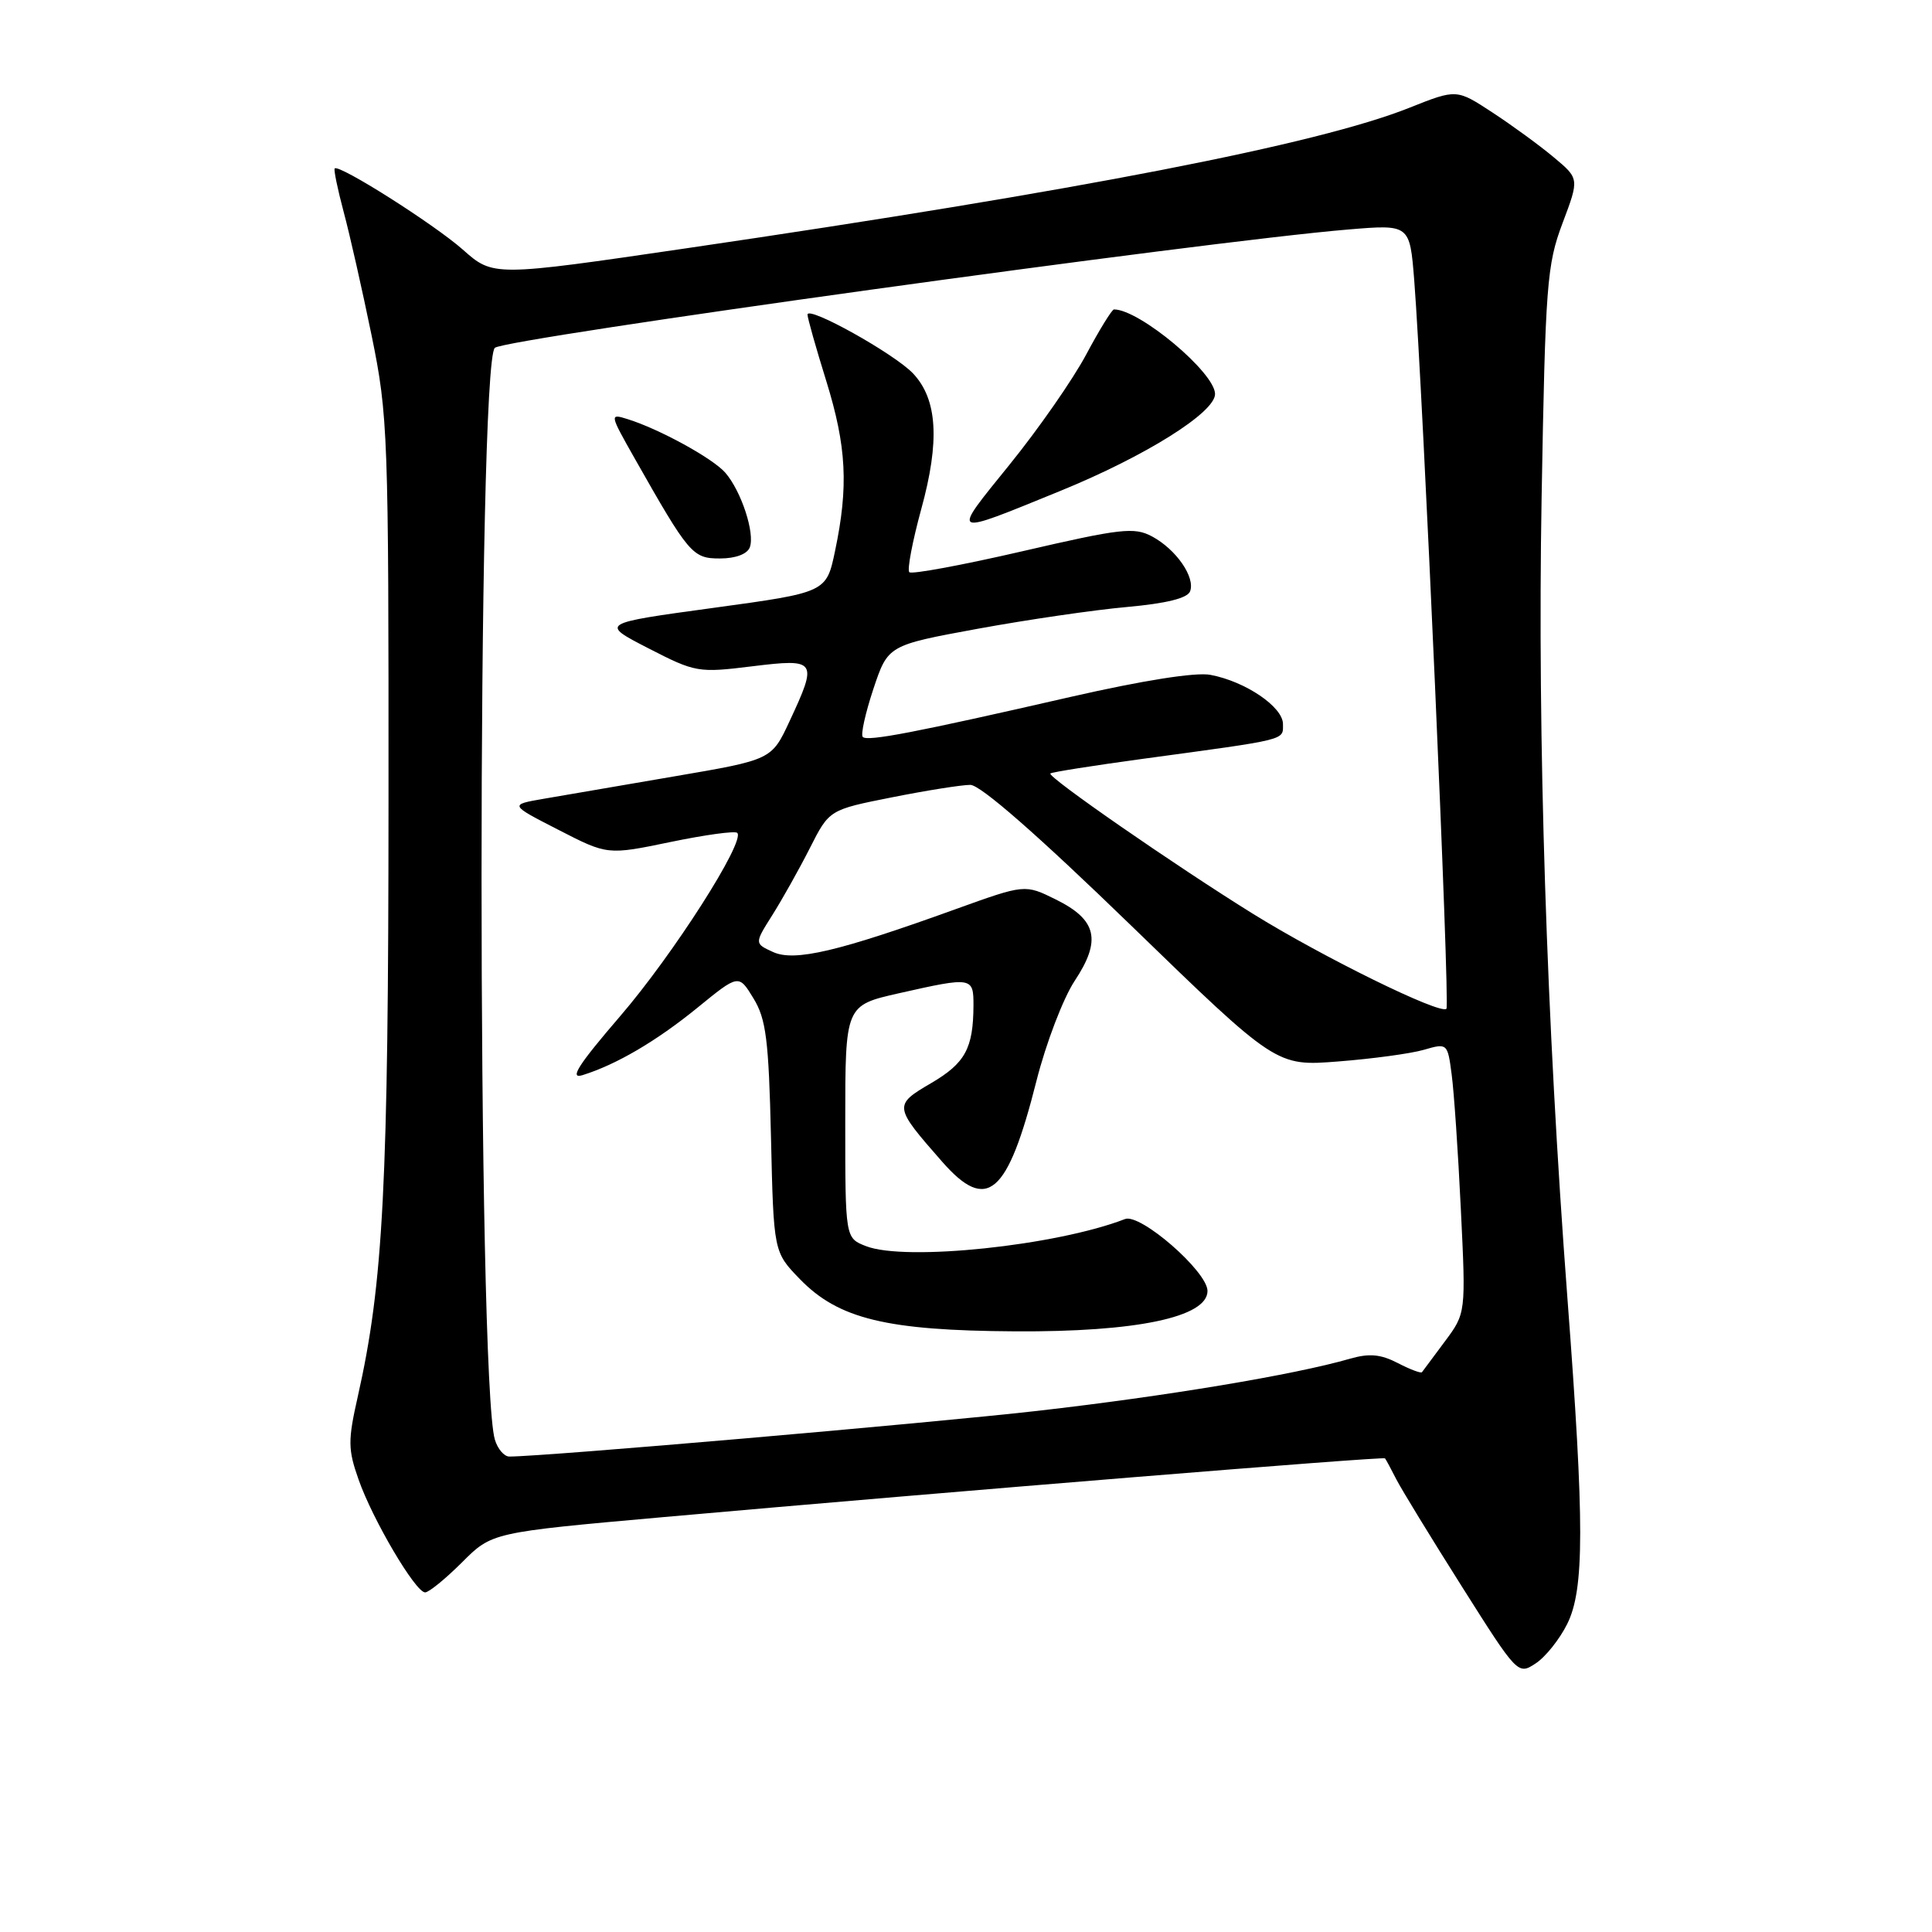 <?xml version="1.0" encoding="UTF-8" standalone="no"?>
<!DOCTYPE svg PUBLIC "-//W3C//DTD SVG 1.1//EN" "http://www.w3.org/Graphics/SVG/1.1/DTD/svg11.dtd" >
<svg xmlns="http://www.w3.org/2000/svg" xmlns:xlink="http://www.w3.org/1999/xlink" version="1.1" viewBox="0 0 256 256">
 <g >
 <path fill="currentColor"
d=" M 207.66 215.19 C 209.95 210.60 209.96 201.97 207.69 172.00 C 204.91 135.22 203.71 97.89 204.27 66.00 C 204.77 37.63 204.97 35.09 207.04 29.58 C 209.27 23.67 209.27 23.67 205.88 20.84 C 204.02 19.28 200.36 16.61 197.75 14.90 C 193.00 11.79 193.00 11.79 186.75 14.28 C 174.63 19.12 142.97 25.27 91.01 32.89 C 65.36 36.65 65.36 36.65 61.32 33.07 C 57.49 29.69 44.93 21.73 44.35 22.32 C 44.20 22.47 44.73 25.05 45.53 28.05 C 46.34 31.05 48.01 38.45 49.25 44.50 C 51.41 55.06 51.50 57.50 51.48 106.00 C 51.47 157.04 50.80 170.00 47.41 185.04 C 46.09 190.88 46.10 192.04 47.51 196.04 C 49.38 201.38 55.06 211.00 56.33 211.00 C 56.83 211.00 59.02 209.21 61.21 207.03 C 65.18 203.05 65.18 203.05 87.84 201.03 C 125.99 197.64 183.31 192.97 183.52 193.24 C 183.64 193.38 184.31 194.62 185.01 196.00 C 185.72 197.38 189.63 203.78 193.71 210.23 C 201.07 221.88 201.14 221.95 203.47 220.42 C 204.77 219.58 206.65 217.22 207.66 215.19 Z  M 65.57 190.75 C 63.22 182.71 63.22 48.29 65.57 46.09 C 66.91 44.85 159.50 32.00 178.65 30.41 C 186.80 29.73 186.80 29.73 187.39 37.11 C 188.55 51.93 192.15 133.18 191.66 133.67 C 190.86 134.48 175.25 126.81 166.00 121.07 C 155.68 114.66 138.74 102.93 139.18 102.49 C 139.36 102.31 144.90 101.44 151.50 100.54 C 170.80 97.92 170.00 98.12 170.00 95.94 C 170.00 93.67 165.03 90.29 160.38 89.42 C 158.44 89.05 151.43 90.16 141.88 92.34 C 121.27 97.06 114.94 98.28 114.32 97.65 C 114.03 97.36 114.66 94.51 115.72 91.31 C 117.66 85.50 117.66 85.50 129.58 83.31 C 136.14 82.11 145.03 80.81 149.33 80.43 C 154.53 79.96 157.34 79.27 157.69 78.36 C 158.41 76.49 155.84 72.79 152.65 71.08 C 150.29 69.82 148.53 70.02 135.53 73.03 C 127.57 74.87 120.79 76.13 120.49 75.82 C 120.18 75.52 120.90 71.75 122.07 67.46 C 124.55 58.45 124.22 52.92 120.99 49.49 C 118.54 46.89 107.00 40.45 107.00 41.69 C 107.00 42.14 108.12 46.10 109.49 50.50 C 112.17 59.16 112.45 64.44 110.65 73.00 C 109.50 78.50 109.50 78.50 94.50 80.55 C 79.50 82.60 79.50 82.60 85.91 85.90 C 92.16 89.11 92.52 89.17 99.66 88.29 C 108.23 87.24 108.39 87.48 104.61 95.59 C 102.24 100.67 102.24 100.67 89.37 102.87 C 82.29 104.08 74.47 105.42 72.00 105.85 C 67.50 106.63 67.50 106.63 74.00 109.96 C 80.50 113.30 80.50 113.30 88.84 111.57 C 93.42 110.62 97.41 110.07 97.69 110.36 C 98.80 111.46 89.19 126.50 82.19 134.63 C 76.66 141.06 75.40 143.01 77.16 142.47 C 81.65 141.08 86.97 137.96 92.40 133.54 C 97.88 129.07 97.88 129.07 99.84 132.29 C 101.51 135.02 101.86 137.76 102.16 150.70 C 102.51 165.90 102.51 165.90 105.99 169.49 C 111.10 174.76 117.47 176.31 134.50 176.41 C 150.57 176.51 160.00 174.53 160.00 171.06 C 160.00 168.49 151.11 160.74 149.07 161.53 C 139.97 165.06 119.96 167.16 114.75 165.12 C 112.00 164.05 112.00 164.05 112.00 148.63 C 112.00 133.22 112.00 133.22 119.12 131.61 C 128.83 129.42 129.00 129.45 128.99 133.25 C 128.96 138.92 127.90 140.87 123.38 143.52 C 118.38 146.45 118.40 146.59 124.83 153.92 C 130.79 160.72 133.50 158.41 137.34 143.21 C 138.60 138.23 140.88 132.27 142.40 129.97 C 145.97 124.58 145.35 121.88 139.91 119.19 C 135.81 117.16 135.81 117.16 126.65 120.46 C 111.13 126.07 105.28 127.45 102.44 126.15 C 99.96 125.02 99.96 125.02 102.34 121.25 C 103.65 119.17 105.89 115.18 107.31 112.38 C 109.88 107.30 109.88 107.30 118.19 105.65 C 122.76 104.74 127.43 104.00 128.57 104.00 C 129.91 104.00 137.49 110.63 149.88 122.64 C 169.11 141.29 169.11 141.29 177.31 140.65 C 181.81 140.30 186.92 139.61 188.65 139.11 C 191.78 138.20 191.81 138.23 192.35 142.35 C 192.66 144.63 193.21 152.69 193.57 160.25 C 194.24 174.00 194.24 174.00 191.45 177.75 C 189.91 179.81 188.55 181.65 188.42 181.82 C 188.29 182.00 186.85 181.46 185.21 180.61 C 182.94 179.44 181.44 179.30 178.87 180.04 C 171.46 182.18 154.45 185.01 137.44 186.95 C 122.70 188.62 72.11 193.00 67.49 193.00 C 66.80 193.00 65.94 191.99 65.57 190.75 Z  M 99.35 72.53 C 100.06 70.68 98.23 65.09 96.11 62.64 C 94.45 60.73 87.34 56.83 83.11 55.52 C 80.77 54.79 80.78 54.88 84.04 60.64 C 91.32 73.49 91.76 74.00 95.41 74.00 C 97.46 74.00 99.01 73.42 99.35 72.53 Z  M 140.52 65.04 C 151.76 60.45 161.00 54.67 161.00 52.21 C 161.00 49.38 150.99 41.00 147.61 41.00 C 147.34 41.00 145.68 43.69 143.93 46.97 C 142.18 50.26 137.61 56.83 133.77 61.57 C 125.97 71.21 125.71 71.08 140.52 65.04 Z "/>
</g>
</svg>
